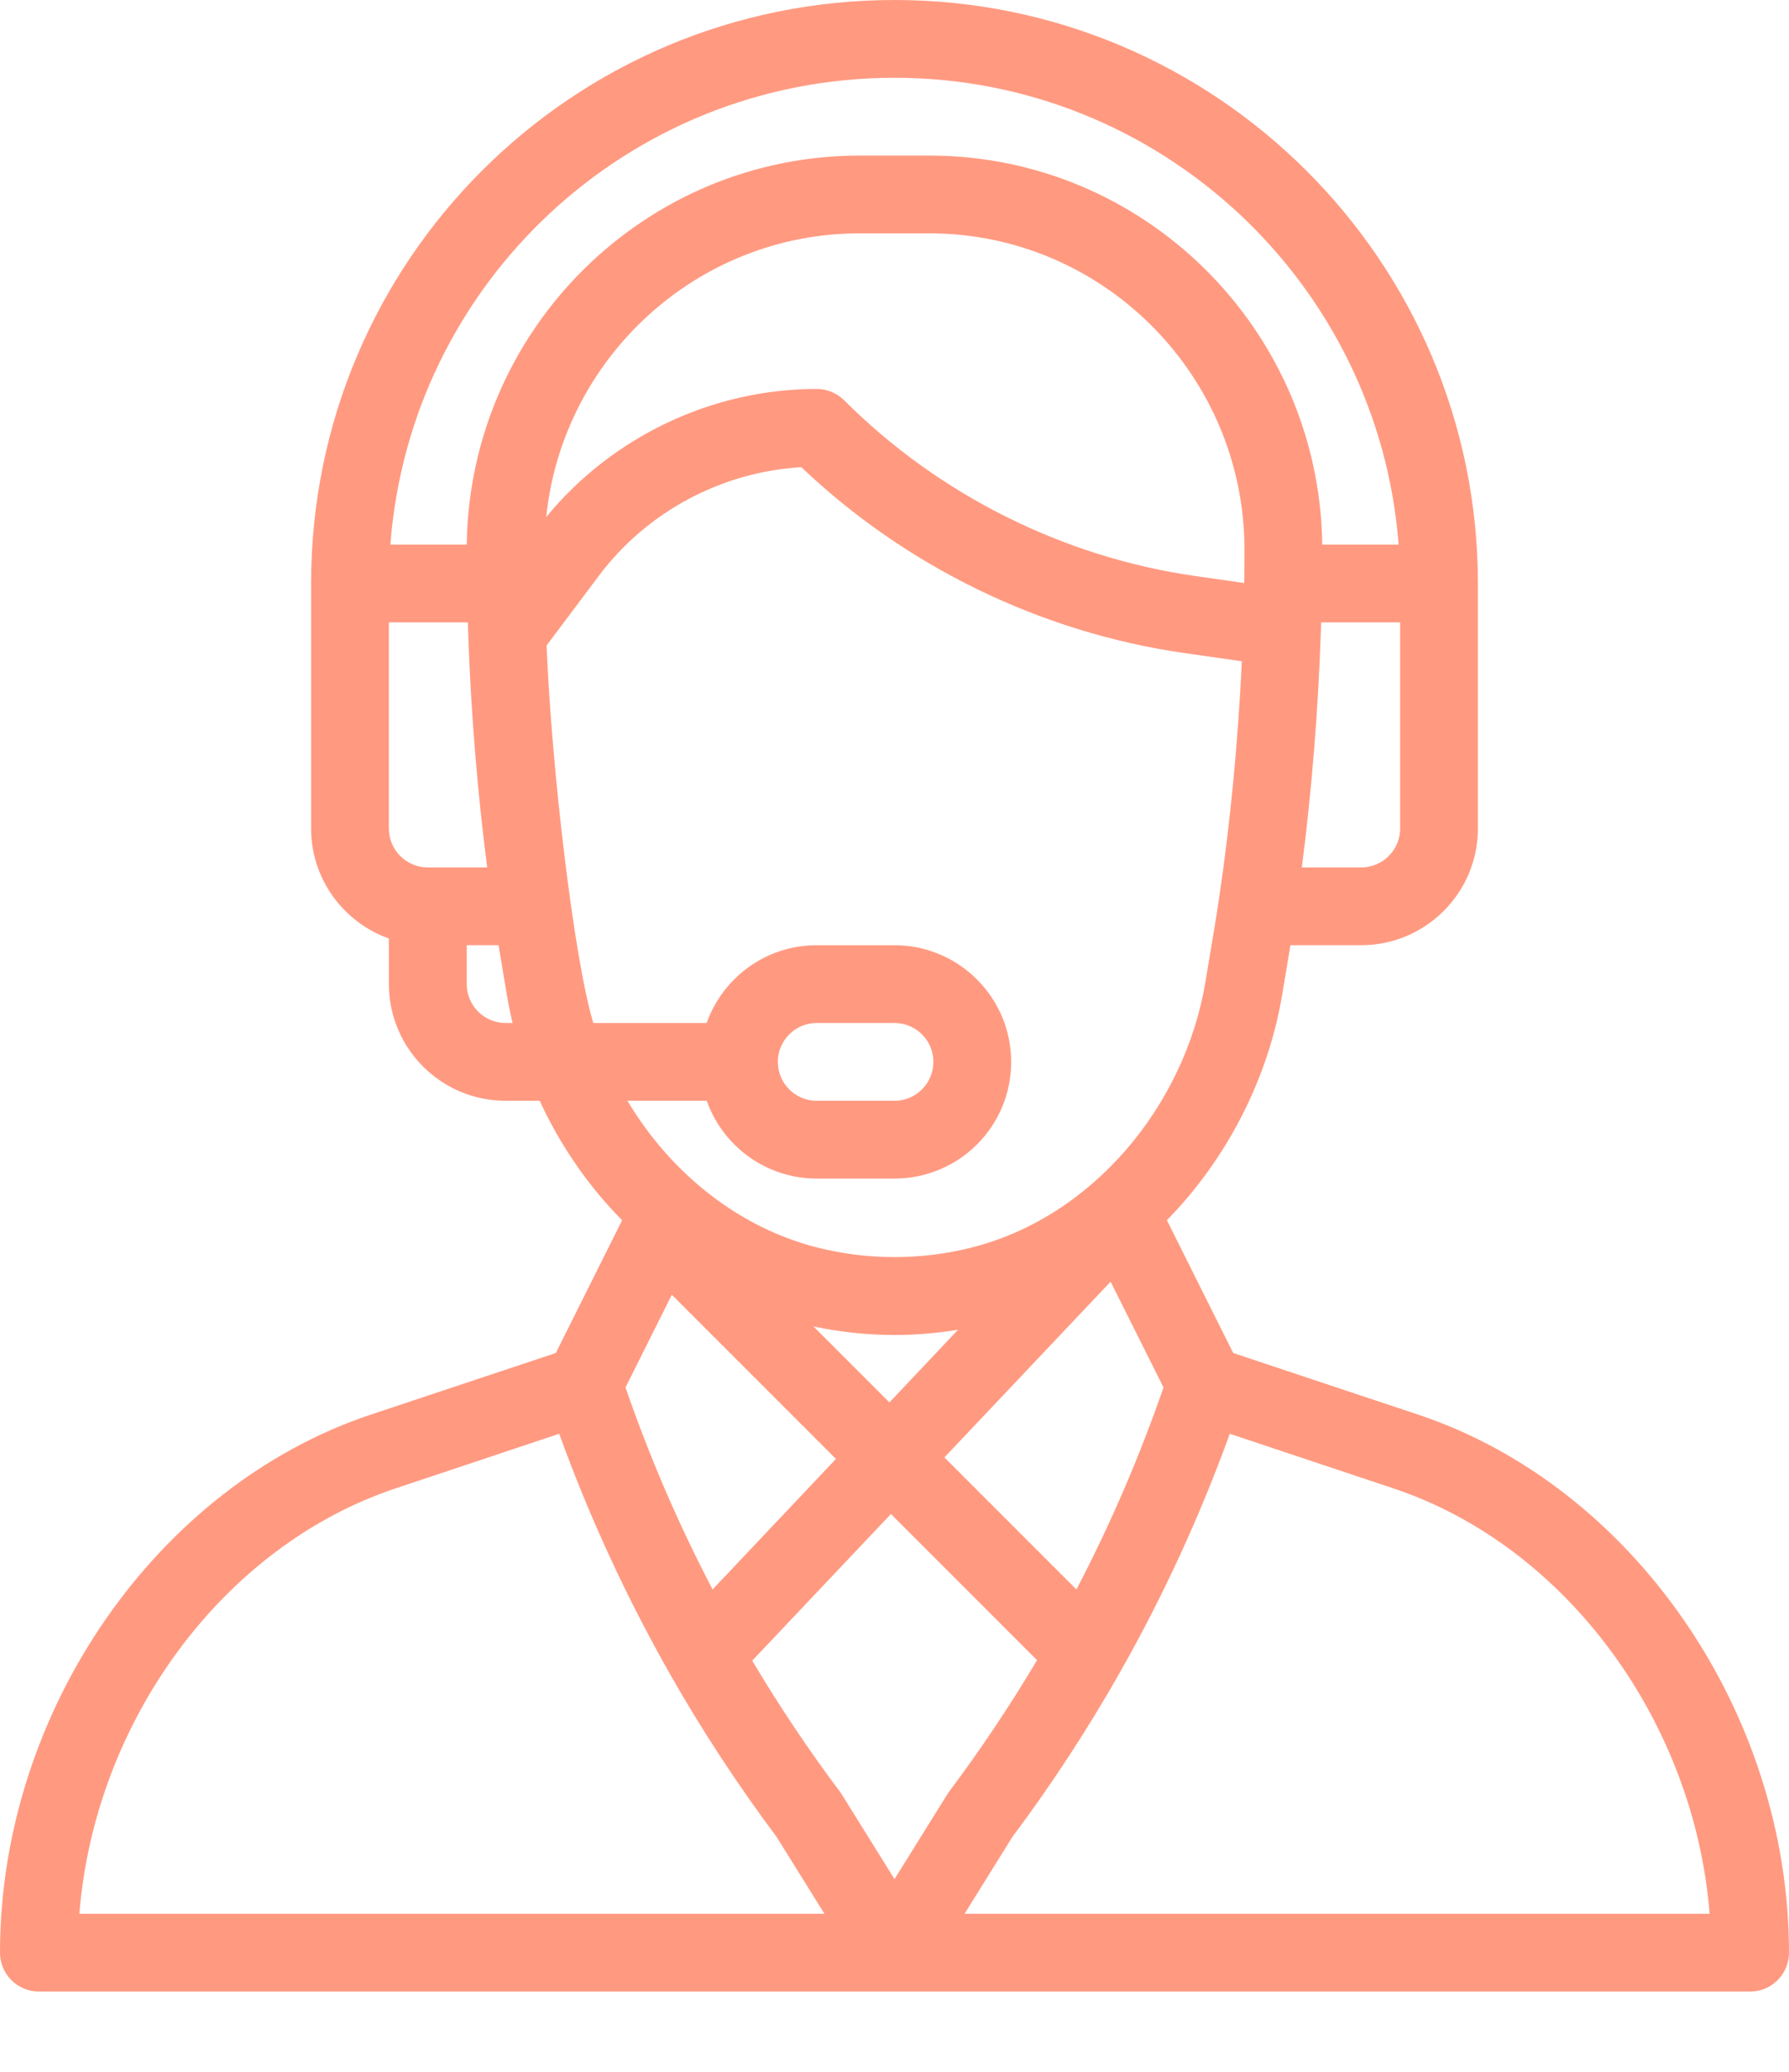 <svg width="19" height="22" viewBox="0 0 19 22" fill="none" xmlns="http://www.w3.org/2000/svg">
<path d="M15.06 15.021L13.097 14.367L12.393 12.957C13.027 12.311 13.468 11.456 13.617 10.564L13.705 10.037H14.457C15.14 10.037 15.696 9.481 15.696 8.798V6.196C15.696 2.779 12.916 0 9.5 0C6.075 0 3.304 2.771 3.304 6.196V8.798C3.304 9.336 3.65 9.795 4.13 9.966V10.45C4.13 11.133 4.686 11.689 5.37 11.689H5.732C5.911 12.078 6.143 12.438 6.425 12.762C6.484 12.829 6.545 12.894 6.607 12.958L5.903 14.367L3.939 15.021C1.657 15.782 0 18.185 0 20.735C0 20.963 0.185 21.148 0.413 21.148H18.587C18.815 21.148 19 20.963 19 20.735C19 18.185 17.343 15.782 15.06 15.021ZM14.87 8.798C14.87 9.026 14.684 9.211 14.457 9.211H13.826C13.931 8.398 14.001 7.532 14.029 6.68C14.03 6.656 14.031 6.632 14.031 6.609H14.87V8.798ZM4.543 9.211C4.316 9.211 4.13 9.026 4.13 8.798V6.609H4.969C4.97 6.652 4.972 6.695 4.973 6.739C4.973 6.74 4.973 6.742 4.973 6.743C4.973 6.743 4.973 6.743 4.973 6.743C5.002 7.572 5.071 8.415 5.174 9.211H4.543V9.211ZM5.37 10.863C5.142 10.863 4.957 10.678 4.957 10.45V10.037H5.295L5.383 10.564C5.4 10.664 5.42 10.764 5.444 10.863H5.37ZM4.957 5.783H4.146C4.355 3.014 6.666 0.826 9.5 0.826C12.322 0.826 14.642 3.014 14.854 5.783H14.043C14.013 3.501 12.155 1.652 9.87 1.652H9.13C6.845 1.652 4.987 3.501 4.957 5.783ZM9.13 2.478H9.87C11.72 2.478 13.219 3.992 13.217 5.841C13.217 5.971 13.216 6.084 13.214 6.187C13.214 6.188 13.214 6.19 13.214 6.191L12.697 6.117C11.294 5.917 9.969 5.254 8.966 4.251C8.888 4.174 8.783 4.13 8.674 4.13C7.565 4.13 6.503 4.636 5.801 5.49C5.974 3.808 7.396 2.478 9.13 2.478ZM6.301 10.863C6.094 10.175 5.857 8.151 5.805 6.854L6.361 6.113C6.871 5.433 7.666 5.01 8.511 4.961C9.622 6.019 11.061 6.718 12.581 6.935L13.189 7.022C13.148 7.885 13.065 8.75 12.946 9.546C12.946 9.547 12.946 9.547 12.946 9.547C12.908 9.803 12.878 9.968 12.802 10.428C12.583 11.74 11.604 12.926 10.312 13.249C9.78 13.382 9.22 13.382 8.688 13.249C7.881 13.048 7.141 12.489 6.664 11.689H7.506C7.676 12.17 8.135 12.515 8.674 12.515H9.5C10.185 12.515 10.739 11.961 10.739 11.276C10.739 10.593 10.183 10.037 9.5 10.037H8.674C8.123 10.037 7.671 10.393 7.505 10.863H6.301ZM8.639 14.085C8.922 14.145 9.211 14.176 9.5 14.176C9.726 14.176 9.952 14.157 10.175 14.12L9.446 14.892L8.639 14.085ZM8.878 15.492L7.568 16.878C7.207 16.188 6.897 15.469 6.643 14.733L7.135 13.749L8.878 15.492ZM11.795 13.61L12.357 14.733C12.102 15.47 11.792 16.189 11.432 16.878L10.03 15.476L11.795 13.61ZM8.261 11.276C8.261 11.048 8.446 10.863 8.674 10.863H9.5C9.728 10.863 9.913 11.048 9.913 11.276C9.913 11.504 9.728 11.689 9.5 11.689H8.674C8.446 11.689 8.261 11.504 8.261 11.276ZM0.843 20.322C1.006 18.276 2.368 16.416 4.201 15.805L5.939 15.225C6.258 16.106 6.653 16.962 7.115 17.775C7.116 17.777 7.117 17.778 7.117 17.779C7.117 17.779 7.117 17.779 7.117 17.779C7.455 18.374 7.836 18.955 8.248 19.506L8.756 20.322H0.843ZM9.5 19.954L8.94 19.054C8.934 19.044 8.927 19.034 8.92 19.025C8.585 18.579 8.273 18.112 7.989 17.634L9.462 16.077L11.014 17.629C10.728 18.11 10.415 18.578 10.08 19.025C10.06 19.052 10.089 19.009 9.5 19.954ZM10.244 20.322L10.752 19.506C11.166 18.953 11.549 18.367 11.89 17.766C11.893 17.762 11.895 17.759 11.897 17.755C11.897 17.754 11.897 17.754 11.897 17.753C12.354 16.948 12.744 16.099 13.061 15.225L14.799 15.805C16.632 16.416 17.994 18.276 18.157 20.322H10.244Z" fill="#FF9A81"/>
</svg>
